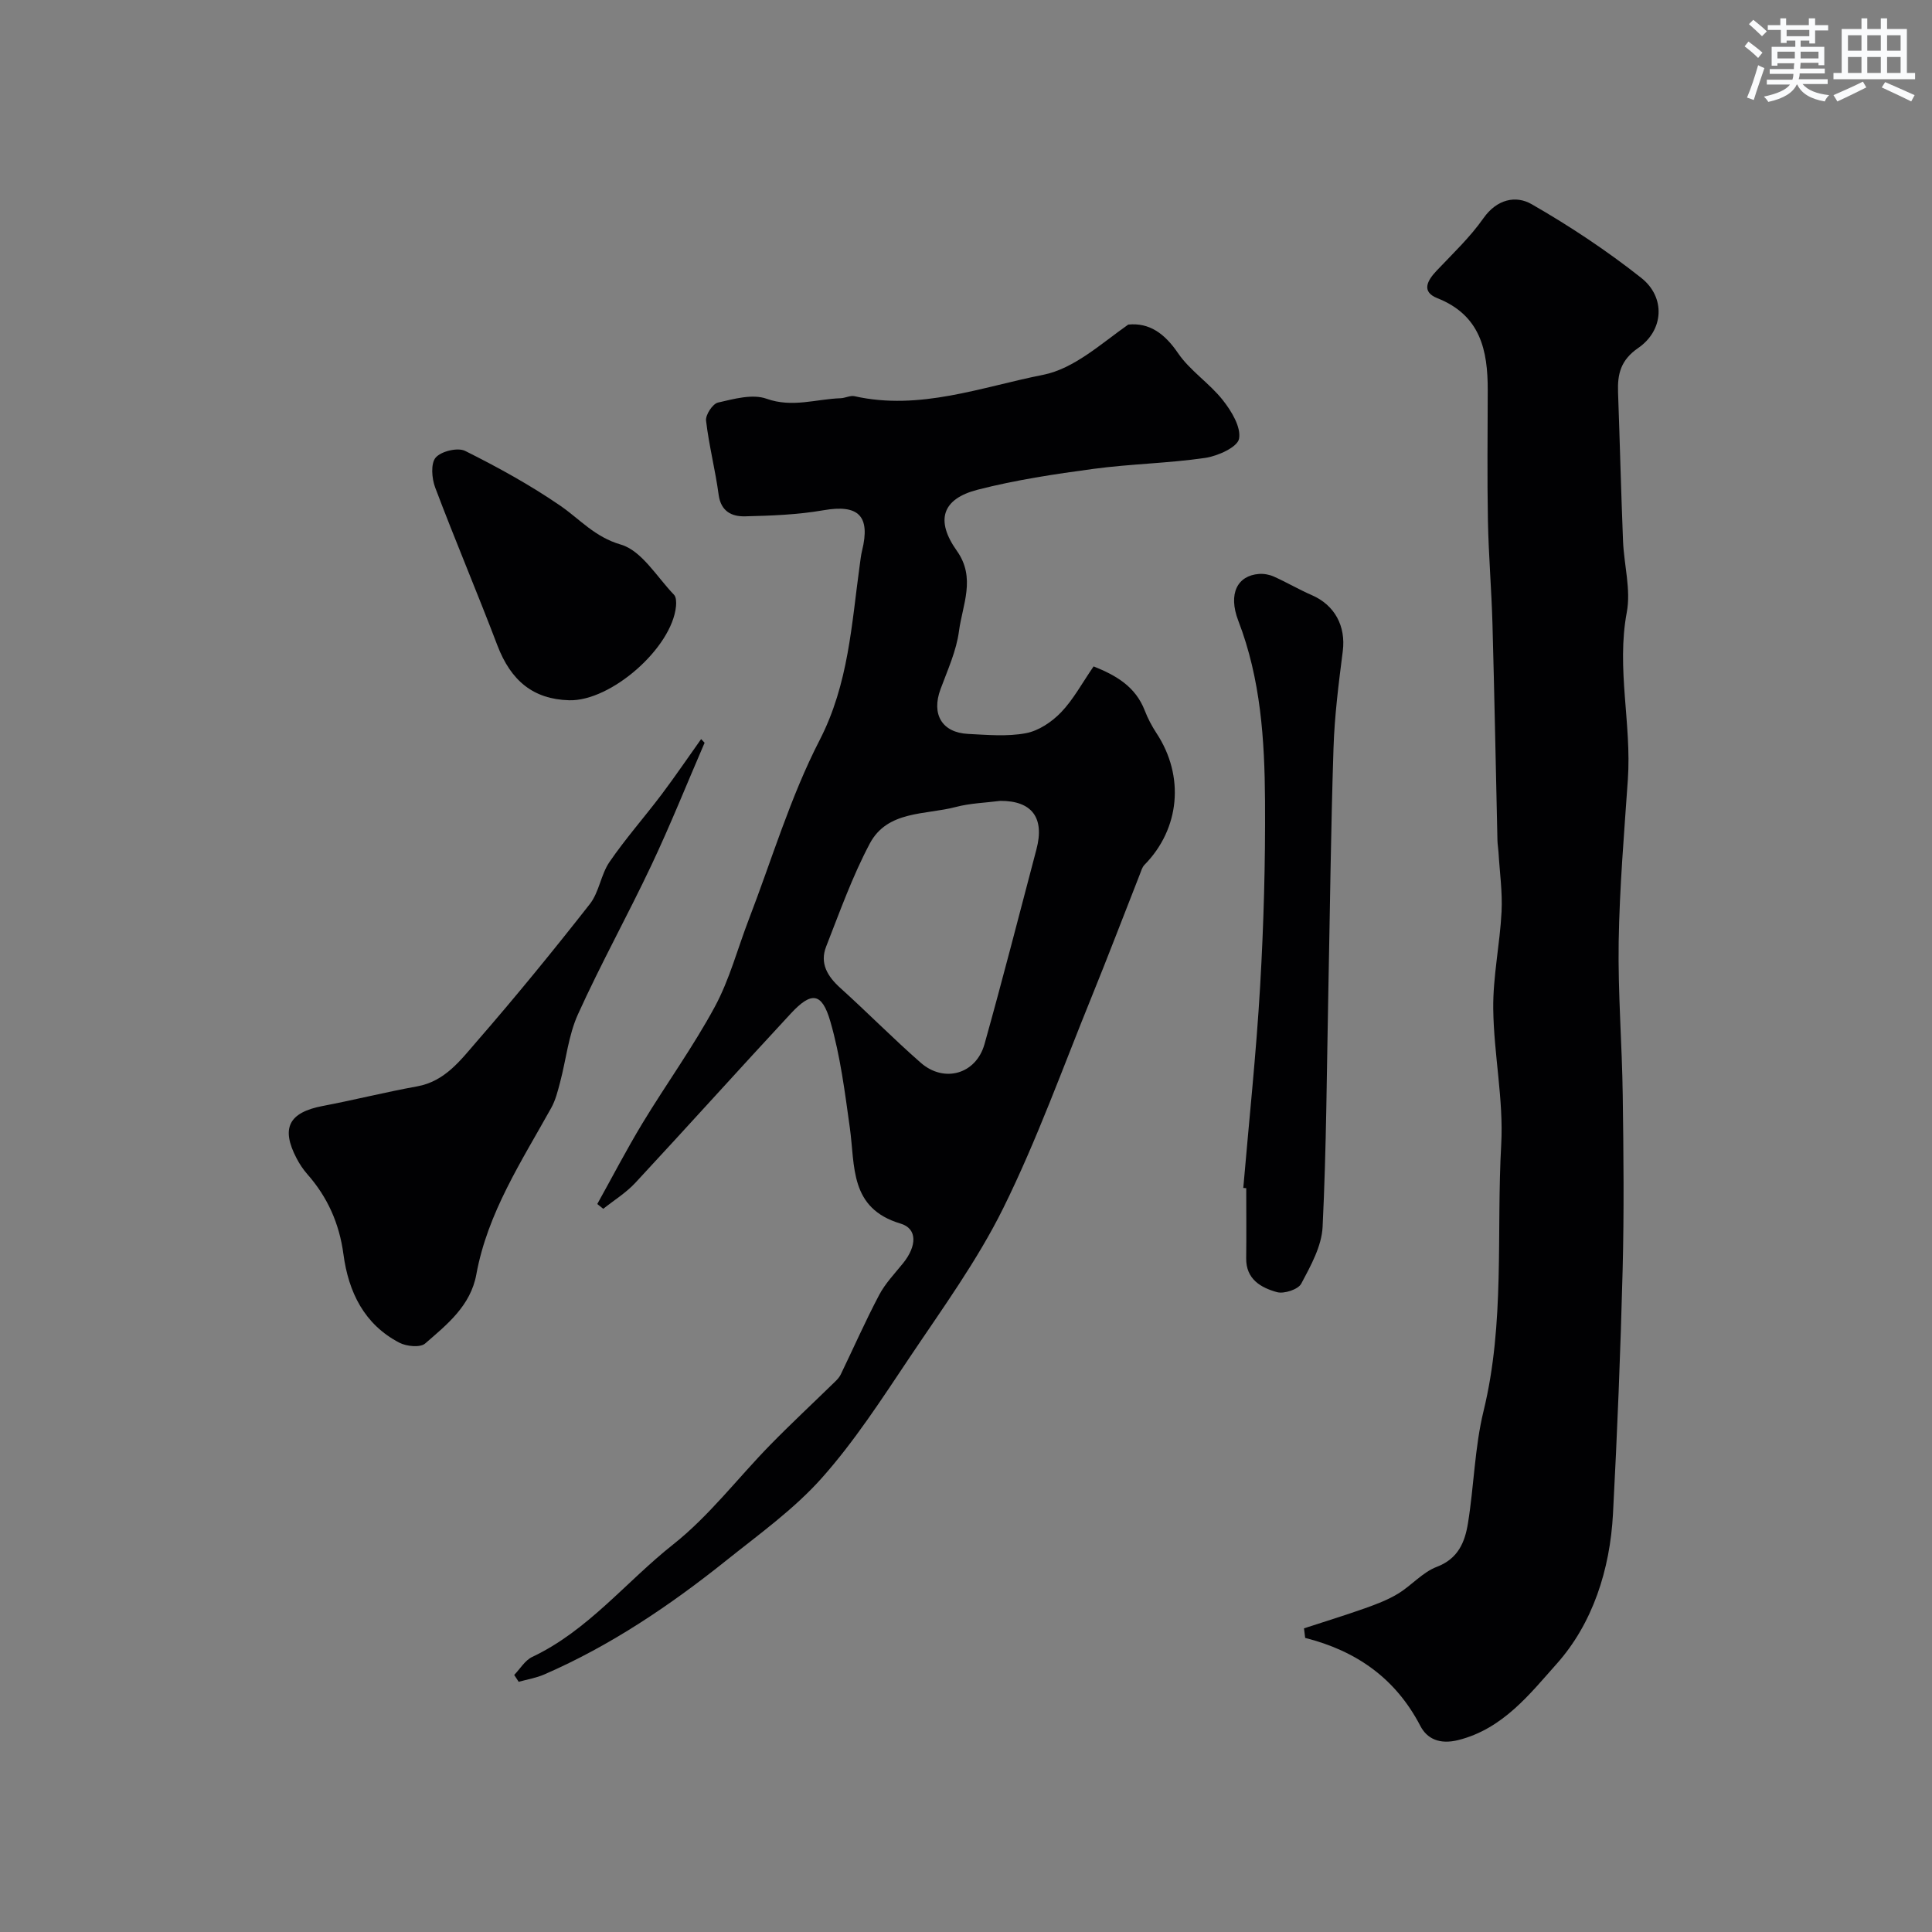 <svg enable-background="new 0 0 400 400" viewBox="0 0 400 400" xmlns="http://www.w3.org/2000/svg"><rect x="0" y="0" width="400" height="400" fill="#808080" stroke="none"/><g fill="#010103"><path d="m123.66 249.28c3.11-5.59 6.06-11.28 9.37-16.75 4.9-8.08 10.47-15.78 14.96-24.08 3.05-5.64 4.71-12.02 7.03-18.06 4.79-12.44 8.61-25.38 14.68-37.16 6-11.66 6.6-23.97 8.31-36.3.14-.97.23-1.96.47-2.91 1.78-7.24-.76-9.64-7.98-8.38-5.33.93-10.82 1.13-16.24 1.26-2.72.07-5-.99-5.47-4.45-.69-5.14-2.01-10.21-2.61-15.36-.14-1.19 1.36-3.48 2.46-3.74 3.28-.75 7.13-1.84 10.05-.8 5.35 1.91 10.25.07 15.34-.1.97-.03 2.01-.62 2.89-.42 13.51 3.03 26.26-1.9 39.06-4.43 6.38-1.26 11.99-6.45 17.61-10.4 4.38-.44 7.55 1.87 10.29 5.89 2.49 3.66 6.51 6.23 9.28 9.74 1.8 2.27 3.82 5.6 3.37 8.01-.33 1.75-4.42 3.59-7.04 3.97-7.63 1.11-15.41 1.23-23.06 2.26-8.06 1.08-16.16 2.3-24.02 4.32-7.39 1.9-8.78 6.36-4.3 12.66 3.98 5.6 1.16 11.14.44 16.6-.54 4.12-2.37 8.09-3.83 12.05-1.91 5.16.28 8.98 5.72 9.25 3.99.2 8.1.58 11.96-.15 2.63-.49 5.37-2.33 7.28-4.32 2.56-2.67 4.36-6.06 6.74-9.51 4.6 1.84 8.65 4.13 10.59 9.14.63 1.64 1.48 3.24 2.45 4.72 5.83 8.87 4.84 19.75-2.51 27.23-.5.51-.71 1.33-.99 2.04-3.32 8.43-6.54 16.9-9.95 25.29-5.95 14.63-11.29 29.56-18.27 43.69-5.39 10.91-12.68 20.91-19.49 31.08-5.7 8.51-11.32 17.22-18.1 24.84-5.74 6.45-12.96 11.62-19.76 17.06-11.64 9.31-23.95 17.63-37.69 23.61-1.67.73-3.53 1.03-5.31 1.53-.31-.47-.62-.94-.93-1.42 1.23-1.27 2.23-3.02 3.73-3.73 11.56-5.47 19.43-15.58 29.18-23.29 7.45-5.89 13.36-13.72 20.07-20.58 4.4-4.5 9.02-8.79 13.52-13.19.43-.42.86-.9 1.11-1.43 2.65-5.49 5.11-11.07 7.95-16.45 1.26-2.39 3.22-4.43 4.95-6.57 2.86-3.55 3.01-7.16-.52-8.21-10.61-3.16-9.39-11.9-10.5-19.83-1.03-7.4-1.97-14.89-4.04-22.03-1.75-6.03-3.92-6.22-8.17-1.64-10.79 11.63-21.4 23.43-32.2 35.06-1.92 2.07-4.41 3.6-6.64 5.38-.42-.33-.83-.66-1.24-.99zm83.44-83.47c-3.08.4-6.24.48-9.22 1.27-6.3 1.66-14.15.69-17.8 7.57-3.61 6.8-6.22 14.15-9.04 21.34-1.35 3.45.27 6.14 2.92 8.54 5.63 5.08 10.96 10.5 16.67 15.5 4.84 4.24 11.45 2.37 13.2-3.85 3.75-13.39 7.2-26.87 10.75-40.32 1.74-6.56-.94-10.08-7.48-10.05z"/><path d="m269.98 337.13c4.22-1.38 8.46-2.68 12.64-4.16 2.34-.83 4.71-1.73 6.82-3.01 2.79-1.69 5.08-4.44 8.03-5.56 4.44-1.69 5.82-5.13 6.45-9 1.26-7.74 1.39-15.72 3.24-23.29 4.44-18.21 2.63-36.76 3.65-55.14.51-9.3-1.54-18.71-1.65-28.09-.08-6.69 1.38-13.38 1.72-20.09.21-4.09-.39-8.22-.63-12.33-.05-.82-.2-1.64-.22-2.46-.34-14.94-.62-29.88-1.03-44.82-.2-7.1-.8-14.19-.94-21.3-.17-9.02-.06-18.05-.04-27.08.02-8.27-1.51-15.53-10.42-19.06-3.38-1.34-2.12-3.63-.16-5.7 3.34-3.53 6.92-6.91 9.69-10.86 2.78-3.96 6.72-4.78 9.97-2.91 7.9 4.53 15.56 9.62 22.7 15.26 5.08 4.01 4.69 10.85-.62 14.51-3.63 2.5-4.32 5.39-4.18 9.18.37 10.26.62 20.52 1.03 30.78.2 4.94 1.66 10.06.78 14.76-2.19 11.65 1.02 23.09.22 34.63-.77 11.19-1.72 22.39-1.9 33.59-.17 10.59.7 21.19.84 31.79.17 12.03.29 24.07-.02 36.09-.43 16.87-1.11 33.73-2 50.58-.61 11.52-4.2 22.7-11.68 31.07-5.49 6.15-11.08 13.41-20.3 15.74-3.98 1.01-6.55-.3-7.91-2.93-5.11-9.82-13.21-15.52-23.84-18.21-.09-.65-.17-1.31-.24-1.98z"/><path d="m145.88 153.78c-3.65 8.45-7.07 17-11 25.32-4.9 10.38-10.49 20.45-15.22 30.9-1.97 4.35-2.45 9.36-3.69 14.04-.48 1.82-.94 3.71-1.84 5.33-6.14 11.06-13.18 21.72-15.51 34.48-1.19 6.51-6.06 10.37-10.6 14.31-1.01.88-3.85.6-5.32-.16-7.31-3.8-10.55-10.52-11.59-18.29-.85-6.38-3.28-11.85-7.5-16.63-.85-.97-1.59-2.08-2.19-3.23-3.32-6.33-1.61-9.54 5.44-10.88 6.53-1.24 12.98-2.87 19.52-4.05 5.74-1.04 8.96-5.41 12.32-9.28 8.06-9.27 15.84-18.8 23.42-28.47 1.93-2.46 2.28-6.1 4.07-8.71 3.32-4.84 7.24-9.28 10.79-13.98 2.82-3.75 5.46-7.64 8.18-11.46.24.25.48.51.72.76z"/><path d="m257.41 245.95c1.19-13.94 2.68-27.86 3.49-41.82.74-12.74 1.09-25.53 1.01-38.29-.08-12.64-.88-25.23-5.53-37.31-2.18-5.67-.13-9.37 4.27-9.7 1.02-.08 2.16.13 3.1.55 2.66 1.19 5.18 2.68 7.85 3.84 4.77 2.07 7.06 6.44 6.41 11.58-.85 6.67-1.71 13.37-1.92 20.07-.55 16.76-.73 33.52-1.07 50.29-.33 16.29-.4 32.6-1.19 48.87-.2 4-2.46 8.05-4.42 11.74-.64 1.2-3.57 2.16-5.04 1.75-3.31-.92-6.42-2.67-6.36-7.02.06-4.83.01-9.66.01-14.5-.21-.02-.41-.03-.61-.05z"/><path d="m117.82 144.98c-7.4-.21-12.05-4.02-14.85-11.38-4.16-10.94-8.74-21.72-12.87-32.66-.71-1.88-.95-4.97.1-6.2 1.14-1.32 4.58-2.15 6.11-1.38 6.77 3.38 13.46 7.06 19.69 11.34 4.09 2.82 7.11 6.47 12.54 8.05 4.32 1.26 7.45 6.7 11 10.38.47.48.49 1.58.42 2.37-.82 8.63-13.47 19.73-22.14 19.48z"/></g><path d="m361.2 9.6.8-1c.9.7 1.9 1.4 2.9 2.3l-.9 1.1c-1-1-2-1.8-2.8-2.4zm.5 10.6c.9-2.1 1.6-4.3 2.3-6.7.4.2.8.4 1.3.6-.7 2.1-1.5 4.3-2.2 6.6zm.4-15.2.9-.9c1 .8 2 1.6 2.8 2.4l-1 1c-.9-.9-1.8-1.7-2.7-2.5zm12.5-1.2h1.2v1.4h2.7v1.1h-2.7v2.7h-1.2v-.6h-1.8v1.3h4.9v3.8h-1.2v-.5h-3.7c0 .4-.1.9-.1 1.2h5.1v1h-5.2c0 .5-.1.9-.2 1.2h6v1h-5.2c1.1 1.3 2.9 2 5.5 2.3-.4.4-.7.8-.9 1.3-2.9-.5-4.8-1.6-5.7-3.5h-.1c-.8 1.7-2.7 2.9-5.9 3.6-.2-.4-.6-.8-.9-1.1 2.8-.6 4.6-1.4 5.4-2.5h-4.8v-1h5.3c.1-.3.2-.7.2-1.2h-4.9v-1h5c0-.4 0-.8.1-1.2h-3.5v.5h-1.2v-3.9h4.9v-1.3h-1.8v.5h-1.2v-2.7h-2.7v-1h2.6v-1.4h1.2v1.4h4.7v-1.4zm-6.6 8.3h3.6c0-.4 0-.9 0-1.4h-3.6zm1.9-4.6h4.7v-1.3h-4.7zm6.6 3.2h-3.7v1.4h3.7z" fill="#fafbfc"/><path d="m385.3 3.8h1.3v2.2h2.8v-2.2h1.3v2.2h4.1v9.1h1.7v1.3h-16.9v-1.3h1.7v-9.1h4.1v-2.2zm.4 13.1.7 1.2c-1.8.9-3.8 1.9-6 2.9-.2-.4-.5-.8-.8-1.3 2.3-1 4.3-1.9 6.1-2.8zm-3.1-6.4h2.8v-3.2h-2.8zm0 4.6h2.8v-3.3h-2.8zm4-4.6h2.8v-3.2h-2.8zm0 4.6h2.8v-3.3h-2.8zm3.7 1.9c2.1.9 4.1 1.8 6.1 2.7l-.7 1.3c-2.2-1.1-4.2-2-6.1-2.9zm3.2-9.7h-2.8v3.2h2.8zm-2.8 7.8h2.8v-3.3h-2.8z" fill="#fafbfc"/></svg>